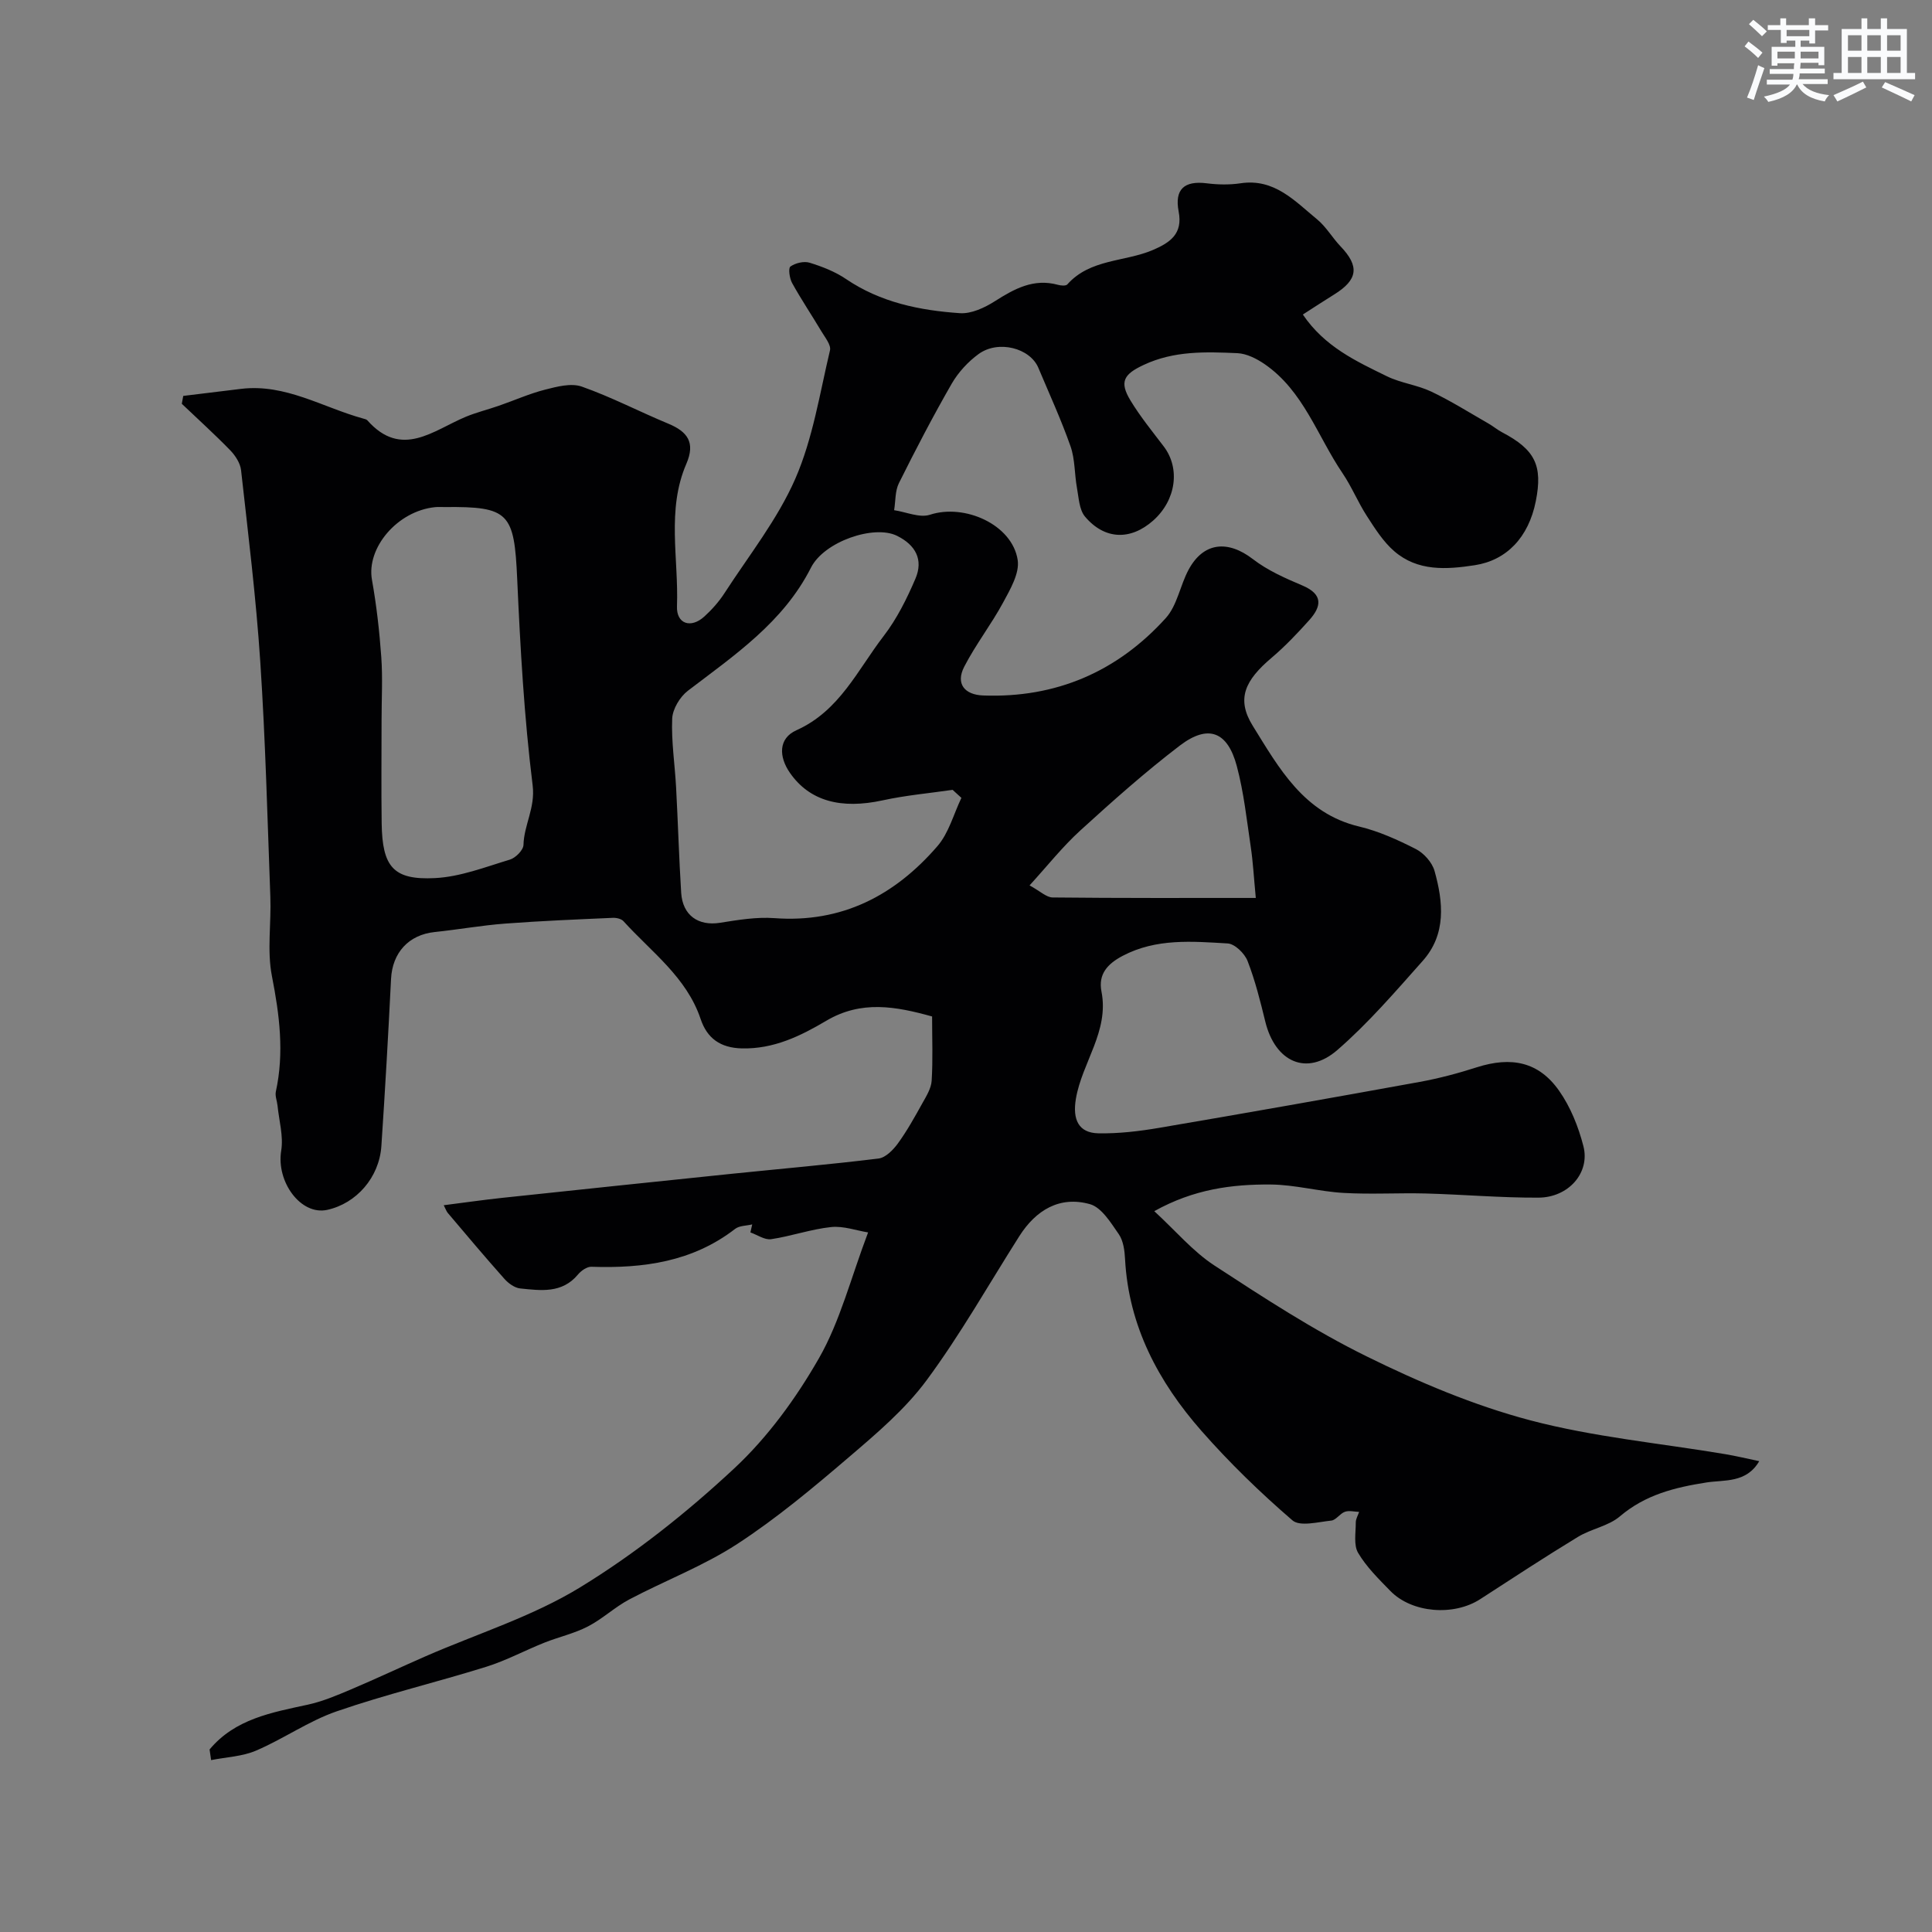<svg enable-background="new 0 0 400 400" viewBox="0 0 400 400" xmlns="http://www.w3.org/2000/svg"><rect x="0" y="0" width="400" height="400" fill="#808080" stroke="none"/><path d="m43.39 362.21c5.27-6.33 12.84-7.65 20.35-9.28 3.07-.67 6.03-1.93 8.94-3.16 5.17-2.19 10.25-4.59 15.4-6.84 10.73-4.69 22.16-8.24 32.05-14.3 11.38-6.96 22.05-15.45 31.83-24.56 6.97-6.48 12.85-14.57 17.6-22.87 4.38-7.66 6.58-16.56 10.17-26.04-2.44-.39-5.12-1.38-7.66-1.11-4.18.44-8.24 1.89-12.41 2.51-1.33.2-2.86-.9-4.3-1.4.13-.55.25-1.11.38-1.66-1.19.29-2.64.24-3.53.92-8.84 6.84-19.04 8.21-29.77 7.85-.93-.03-2.13.82-2.79 1.62-3.3 3.95-7.7 3.3-11.95 2.87-1.16-.12-2.46-1.07-3.28-2-3.98-4.47-7.83-9.05-11.7-13.62-.3-.35-.44-.82-.85-1.61 4.21-.53 8.17-1.11 12.14-1.53 15.83-1.69 31.66-3.34 47.5-4.98 10.13-1.04 20.27-1.92 30.38-3.16 1.46-.18 3.03-1.78 4-3.11 1.89-2.6 3.47-5.45 5.04-8.27.83-1.49 1.86-3.11 1.96-4.73.27-4.31.09-8.64.09-13.3-7.5-2.09-14.66-3.41-21.91.89-5.34 3.16-10.9 5.88-17.48 5.72-4.44-.11-7.19-2.08-8.53-6.08-2.91-8.67-10.19-13.87-15.97-20.25-.46-.51-1.49-.74-2.23-.7-7.43.33-14.86.63-22.27 1.19-4.89.37-9.73 1.24-14.61 1.75-5.38.57-8.75 4.28-9.02 9.72-.57 11.53-1.23 23.06-2 34.59-.44 6.5-5.16 11.88-11.21 13.21-5.47 1.2-10.59-5.81-9.53-12.26.49-2.99-.45-6.21-.76-9.32-.1-.97-.54-2-.35-2.9 1.76-8.06.76-15.89-.81-23.91-1.04-5.3-.12-10.96-.33-16.45-.6-16.2-1.01-32.42-2.08-48.6-.87-13.26-2.51-26.48-3.98-39.7-.16-1.45-1.18-3.02-2.23-4.11-3.23-3.32-6.68-6.44-10.04-9.64.1-.54.2-1.09.3-1.63 3.99-.49 7.98-.98 11.97-1.46 9.19-1.11 16.9 3.84 25.26 6.14.31.09.7.16.89.38 7.08 7.98 13.63 2.08 20.33-.72 2.23-.93 4.61-1.51 6.91-2.31 3.18-1.1 6.28-2.49 9.52-3.32 2.47-.63 5.42-1.42 7.63-.64 6.11 2.15 11.9 5.18 17.9 7.67 4 1.66 5.66 3.9 3.75 8.32-4.13 9.54-1.57 19.64-1.94 29.48-.14 3.69 2.89 4.66 5.66 2.14 1.57-1.43 3.03-3.07 4.18-4.85 5.05-7.8 10.97-15.25 14.65-23.66 3.64-8.33 5.06-17.65 7.19-26.61.26-1.1-1.02-2.66-1.76-3.9-2-3.36-4.19-6.61-6.08-10.03-.54-.97-.83-3.08-.35-3.42 1.03-.73 2.79-1.15 3.97-.79 2.62.81 5.29 1.85 7.54 3.38 7.16 4.85 15.26 6.5 23.58 7.07 2.36.16 5.12-1.13 7.24-2.48 4.06-2.58 8.03-4.77 13.06-3.39.61.17 1.64.26 1.94-.09 4.72-5.3 11.82-4.63 17.66-7.1 3.67-1.56 6.27-3.4 5.39-7.97-.89-4.62 1.15-6.44 5.8-5.86 2.3.29 4.7.34 6.99 0 7.03-1.07 11.26 3.68 15.89 7.48 1.87 1.54 3.13 3.79 4.83 5.57 3.96 4.14 3.62 6.91-1.33 9.98-2.06 1.27-4.08 2.61-6.47 4.14 4.53 6.69 11.07 9.68 17.42 12.79 2.89 1.41 6.28 1.79 9.18 3.17 4.06 1.93 7.89 4.35 11.8 6.59.99.56 1.87 1.32 2.87 1.84 6.82 3.59 8.43 6.87 6.96 14.26-1.5 7.53-6.08 12.24-12.63 13.25-5.92.91-11.83 1.29-16.68-2.9-2.29-1.98-4.01-4.72-5.68-7.31-1.84-2.84-3.13-6.05-5.03-8.85-5.2-7.66-8.06-17.04-16.15-22.59-1.64-1.12-3.7-2.16-5.6-2.25-6.57-.29-13.13-.52-19.41 2.43-4.08 1.91-5.11 3.45-2.74 7.36 2.02 3.34 4.52 6.4 6.89 9.52 3.46 4.55 2.56 11.12-2.18 15.34-4.67 4.14-10.04 4.02-14.12-.81-1.2-1.43-1.29-3.88-1.66-5.9-.53-2.88-.39-5.95-1.34-8.66-1.94-5.52-4.39-10.85-6.66-16.25-1.73-4.1-8.29-5.81-12.36-2.86-2.2 1.6-4.22 3.8-5.58 6.15-3.87 6.73-7.47 13.64-10.93 20.59-.81 1.63-.68 3.72-.99 5.6 2.49.37 5.28 1.64 7.42.94 7.19-2.35 17.04 2.05 18.16 9.37.42 2.73-1.53 6.06-3.01 8.8-2.46 4.55-5.68 8.69-8.05 13.28-1.85 3.58.11 5.82 3.88 5.97 15.09.57 27.8-4.92 37.84-16.02 2.37-2.62 2.97-6.77 4.73-10.03 3.08-5.7 8.11-6.18 13.31-2.18 3.03 2.34 6.7 3.96 10.27 5.47 4.32 1.84 3.94 4.33 1.39 7.17-2.44 2.72-4.99 5.41-7.77 7.77-5.51 4.66-7.4 8.51-3.91 14.12 5.41 8.71 10.56 18.11 22 20.83 4.07.97 8.02 2.76 11.77 4.67 1.65.85 3.35 2.75 3.85 4.51 1.82 6.47 2.47 13.13-2.45 18.65-5.66 6.36-11.26 12.89-17.67 18.45-6.32 5.48-12.86 2.49-14.91-5.87-1.04-4.25-2.1-8.52-3.68-12.58-.61-1.56-2.63-3.53-4.11-3.62-7.35-.43-14.79-1.09-21.75 2.57-3.14 1.66-5.09 3.79-4.38 7.4 1.61 8.23-4.03 14.67-5.3 22.2-.72 4.29.55 7.06 4.66 7.14 4.2.08 8.47-.43 12.63-1.14 17.98-3.06 35.94-6.24 53.88-9.5 3.99-.73 7.95-1.78 11.81-3.02 7.19-2.3 12.85-1.15 17.06 4.84 2.37 3.37 4.01 7.47 5.04 11.49 1.41 5.49-3.07 10.62-9.31 10.65-7.77.04-15.53-.65-23.3-.86-5.69-.15-11.41.21-17.08-.12-5.04-.29-10.03-1.7-15.06-1.74-7.99-.06-15.91.95-24.1 5.52 4.45 4.09 8 8.34 12.44 11.24 10.24 6.69 20.56 13.42 31.5 18.81 10.85 5.35 22.21 10.16 33.86 13.24 13.18 3.48 26.93 4.75 40.43 7.02 2.21.37 4.4.9 7.02 1.45-2.67 4.59-7.26 3.83-10.93 4.41-6.56 1.03-12.64 2.53-17.91 7.01-2.38 2.03-5.95 2.58-8.7 4.26-6.83 4.15-13.52 8.54-20.23 12.89-5.48 3.55-14.14 2.88-18.6-1.7-2.41-2.47-4.95-4.96-6.68-7.89-.96-1.63-.47-4.17-.48-6.3 0-.73.45-1.45.69-2.18-.99-.03-2.07-.33-2.94-.02-1.03.36-1.83 1.71-2.81 1.82-2.72.28-6.5 1.3-8.06-.05-6.66-5.74-13.03-11.92-18.84-18.53-8.89-10.13-15.07-21.68-15.81-35.56-.09-1.76-.35-3.79-1.3-5.16-1.65-2.37-3.56-5.53-5.96-6.21-6.27-1.76-11.2 1.22-14.64 6.64-6.34 9.98-12.17 20.33-19.18 29.81-4.45 6.02-10.39 11.06-16.14 15.97-7.4 6.33-14.93 12.63-23.06 17.93-6.98 4.55-14.95 7.57-22.37 11.49-3 1.59-5.54 4.03-8.56 5.59-2.82 1.46-6.02 2.17-9 3.35-4.04 1.61-7.92 3.71-12.05 5-10.29 3.21-20.8 5.71-30.98 9.23-5.79 2-10.98 5.69-16.66 8.12-2.86 1.23-6.2 1.35-9.32 1.97-.1-.78-.21-1.49-.32-2.2zm155.66-197.02c-.61-.55-1.21-1.1-1.82-1.66-4.82.7-9.71 1.13-14.46 2.17-8.68 1.89-15.17.15-19.23-5.7-2.32-3.35-2.41-7.13 1.37-8.82 8.92-4 12.65-12.5 18.05-19.51 2.73-3.55 4.8-7.72 6.57-11.86 1.67-3.9.07-6.96-3.82-8.88-4.73-2.34-15.07 1.17-17.81 6.6-5.74 11.33-15.84 18.12-25.49 25.49-1.64 1.26-3.15 3.77-3.24 5.76-.2 4.74.56 9.52.81 14.28.39 7.26.6 14.53 1.05 21.78.3 4.7 3.57 6.93 8.06 6.21 3.71-.59 7.53-1.23 11.23-.96 13.98 1.04 24.95-4.7 33.76-14.9 2.36-2.72 3.35-6.63 4.97-10zm-120.05-16.18c0 7.15-.08 14.3.02 21.45.13 9 2.39 11.78 11.04 11.34 5.23-.26 10.41-2.29 15.52-3.83 1.18-.36 2.77-1.97 2.8-3.04.11-4.17 2.47-7.66 1.9-12.32-1.76-14.16-2.56-28.47-3.2-42.75-.61-13.66-1.66-15.02-15.01-14.88-.67.01-1.34-.05-1.99.02-7.81.79-14.25 8.43-13.07 15.04.94 5.28 1.55 10.64 1.93 15.99.31 4.32.06 8.66.06 12.98zm181 36.9c-.42-4.4-.58-7.45-1.03-10.47-.84-5.63-1.44-11.34-2.9-16.82-1.91-7.19-5.93-8.72-11.78-4.27-7.17 5.47-13.94 11.5-20.61 17.58-3.69 3.36-6.82 7.33-10.52 11.38 2.2 1.2 3.48 2.48 4.76 2.5 13.88.15 27.77.1 42.08.1z" fill="#010103"/><g fill="#fafbfc"><path d="m361.2 9.6.8-1c.9.7 1.9 1.4 2.9 2.3l-.9 1.1c-1-1-2-1.8-2.8-2.4zm.5 10.6c.9-2.1 1.6-4.3 2.3-6.7.4.2.8.4 1.3.6-.7 2.1-1.5 4.3-2.2 6.6zm.4-15.2.9-.9c1 .8 2 1.6 2.8 2.4l-1 1c-.9-.9-1.8-1.7-2.7-2.5zm12.5-1.2h1.2v1.4h2.7v1.1h-2.7v2.7h-1.2v-.6h-1.8v1.3h4.9v3.8h-1.2v-.5h-3.7c0 .4-.1.9-.1 1.2h5.1v1h-5.2c0 .5-.1.9-.2 1.2h6v1h-5.2c1.1 1.3 2.9 2 5.5 2.3-.4.4-.7.8-.9 1.3-2.9-.5-4.8-1.6-5.7-3.5h-.1c-.8 1.7-2.7 2.9-5.9 3.6-.2-.4-.6-.8-.9-1.1 2.8-.6 4.6-1.4 5.4-2.5h-4.8v-1h5.3c.1-.3.2-.7.2-1.2h-4.9v-1h5c0-.4 0-.8.1-1.2h-3.5v.5h-1.2v-3.9h4.9v-1.3h-1.8v.5h-1.2v-2.7h-2.7v-1h2.6v-1.4h1.2v1.4h4.7v-1.4zm-6.6 8.3h3.6c0-.4 0-.9 0-1.4h-3.6zm1.9-4.6h4.7v-1.3h-4.7zm6.6 3.2h-3.7v1.4h3.7z"/><path d="m385.3 3.8h1.3v2.2h2.8v-2.2h1.3v2.2h4.1v9.1h1.7v1.3h-16.9v-1.3h1.7v-9.1h4.1v-2.2zm.4 13.1.7 1.2c-1.8.9-3.8 1.9-6 2.9-.2-.4-.5-.8-.8-1.3 2.3-1 4.3-1.9 6.1-2.8zm-3.1-6.4h2.8v-3.2h-2.8zm0 4.6h2.8v-3.3h-2.8zm4-4.6h2.8v-3.2h-2.8zm0 4.6h2.8v-3.3h-2.8zm3.7 1.9c2.1.9 4.1 1.8 6.1 2.7l-.7 1.3c-2.2-1.1-4.2-2-6.1-2.9zm3.2-9.7h-2.8v3.2h2.8zm-2.8 7.8h2.8v-3.3h-2.8z"/></g></svg>